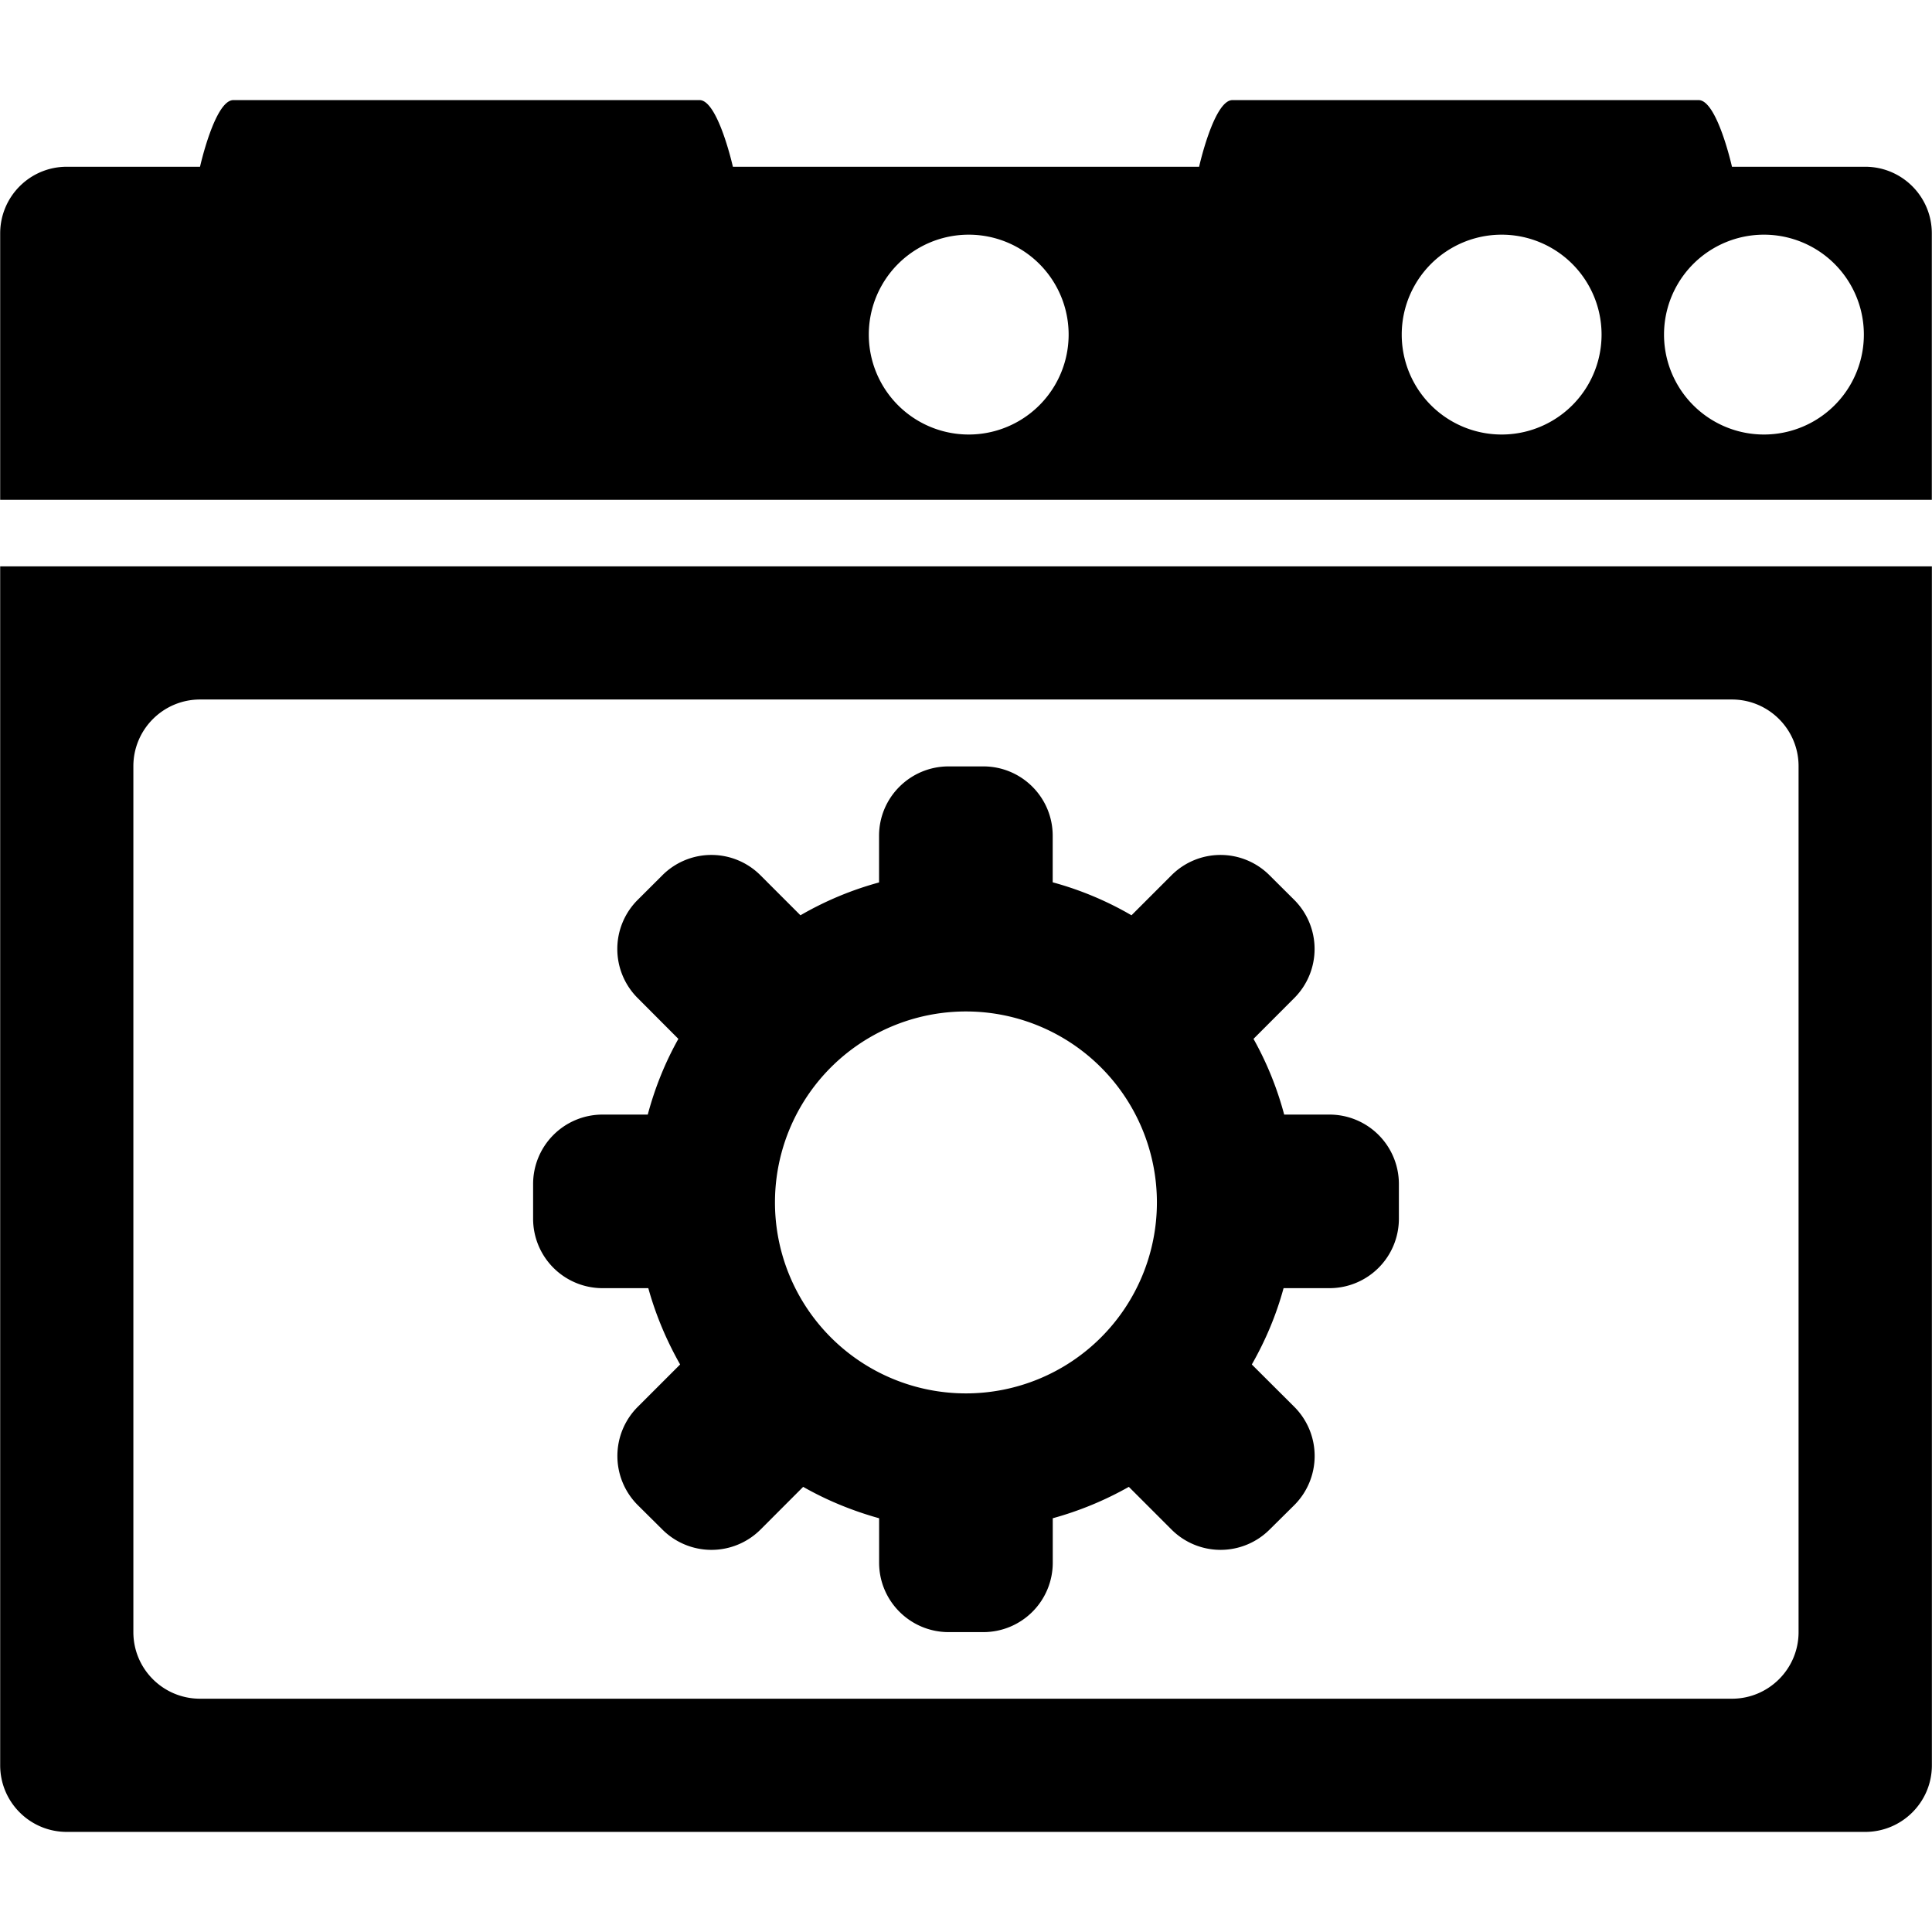 <svg class="svg-icon" style="width: 1em; height: 1em;vertical-align: middle;fill: currentColor;overflow: hidden;" viewBox="0 0 1024 1024" version="1.1" xmlns="http://www.w3.org/2000/svg"><path d="M988.608 88.384h-70.624s-7.904-35.328-17.664-35.328h-247.104c-9.792 0-17.664 35.328-17.664 35.328h-247.104s-7.936-35.328-17.664-35.328H123.68c-9.792 0-17.664 35.328-17.664 35.328H35.392c-19.52 0-35.296 15.808-35.296 35.328v141.184h1023.808V123.68c0-19.52-15.84-35.296-35.296-35.296zM513.44 230.304a52.96 52.96 0 1 1 0-105.92 52.96 52.96 0 0 1 0 105.92z m141.248 0l0 0z m141.216 0a52.96 52.96 0 1 1 0-105.92 52.96 52.96 0 0 1 0 105.92z m138.976 0a52.96 52.96 0 1 1 0.096-105.92 52.96 52.96 0 0 1-0.096 105.92zM0.096 935.648c0 19.488 15.776 35.296 35.296 35.296h953.216c19.456 0 35.328-15.776 35.328-35.296V300.192H0.096v635.456zM70.688 406.08c0-19.456 15.808-35.328 35.328-35.328h811.936c19.488 0 35.328 15.84 35.328 35.328v458.976c0 19.488-15.84 35.296-35.328 35.296H106.016c-19.52 0-35.328-15.776-35.328-35.296V406.08z"  /><path d="M319.328 682.752h24.288c3.904 14.08 9.6 27.648 16.864 40.448l-22.464 22.464a36.8 36.8 0 0 0 0 52.064l13.056 12.96a36.8 36.8 0 0 0 52.032 0l22.592-22.624c12.544 7.136 26.016 12.672 40.256 16.64v23.552c0 20.352 16.544 36.8 36.864 36.8h18.4a36.8 36.8 0 0 0 36.768-36.8v-23.552a177.184 177.184 0 0 0 40.32-16.64l22.624 22.624a36.768 36.768 0 0 0 52 0l13.088-12.96a36.832 36.832 0 0 0 0-52.064l-22.528-22.464c7.296-12.768 12.992-26.336 16.832-40.448h24.352a36.8 36.8 0 0 0 36.768-36.832v-18.4a36.8 36.8 0 0 0-36.768-36.768h-24.032a173.28 173.28 0 0 0-16.256-40.128l21.6-21.632a36.8 36.8 0 0 0 0-52.032l-13.088-13.024a36.704 36.704 0 0 0-52 0l-21.184 21.184a173.28 173.28 0 0 0-41.76-17.472v-24.672c0-20.32-16.448-36.768-36.768-36.768h-18.4c-20.32 0-36.864 16.448-36.864 36.768v24.736a174.816 174.816 0 0 0-41.664 17.408l-21.184-21.184a36.736 36.736 0 0 0-52.032 0l-13.056 13.024a36.736 36.736 0 0 0 0 52.032l21.568 21.632c-7.008 12.48-12.448 25.984-16.224 40.128h-24A36.8 36.8 0 0 0 282.56 627.52v18.4a36.8 36.8 0 0 0 36.768 36.832zM512 536.096a101.216 101.216 0 1 1-101.248 101.184A101.184 101.184 0 0 1 512 536.096z"  /></svg>